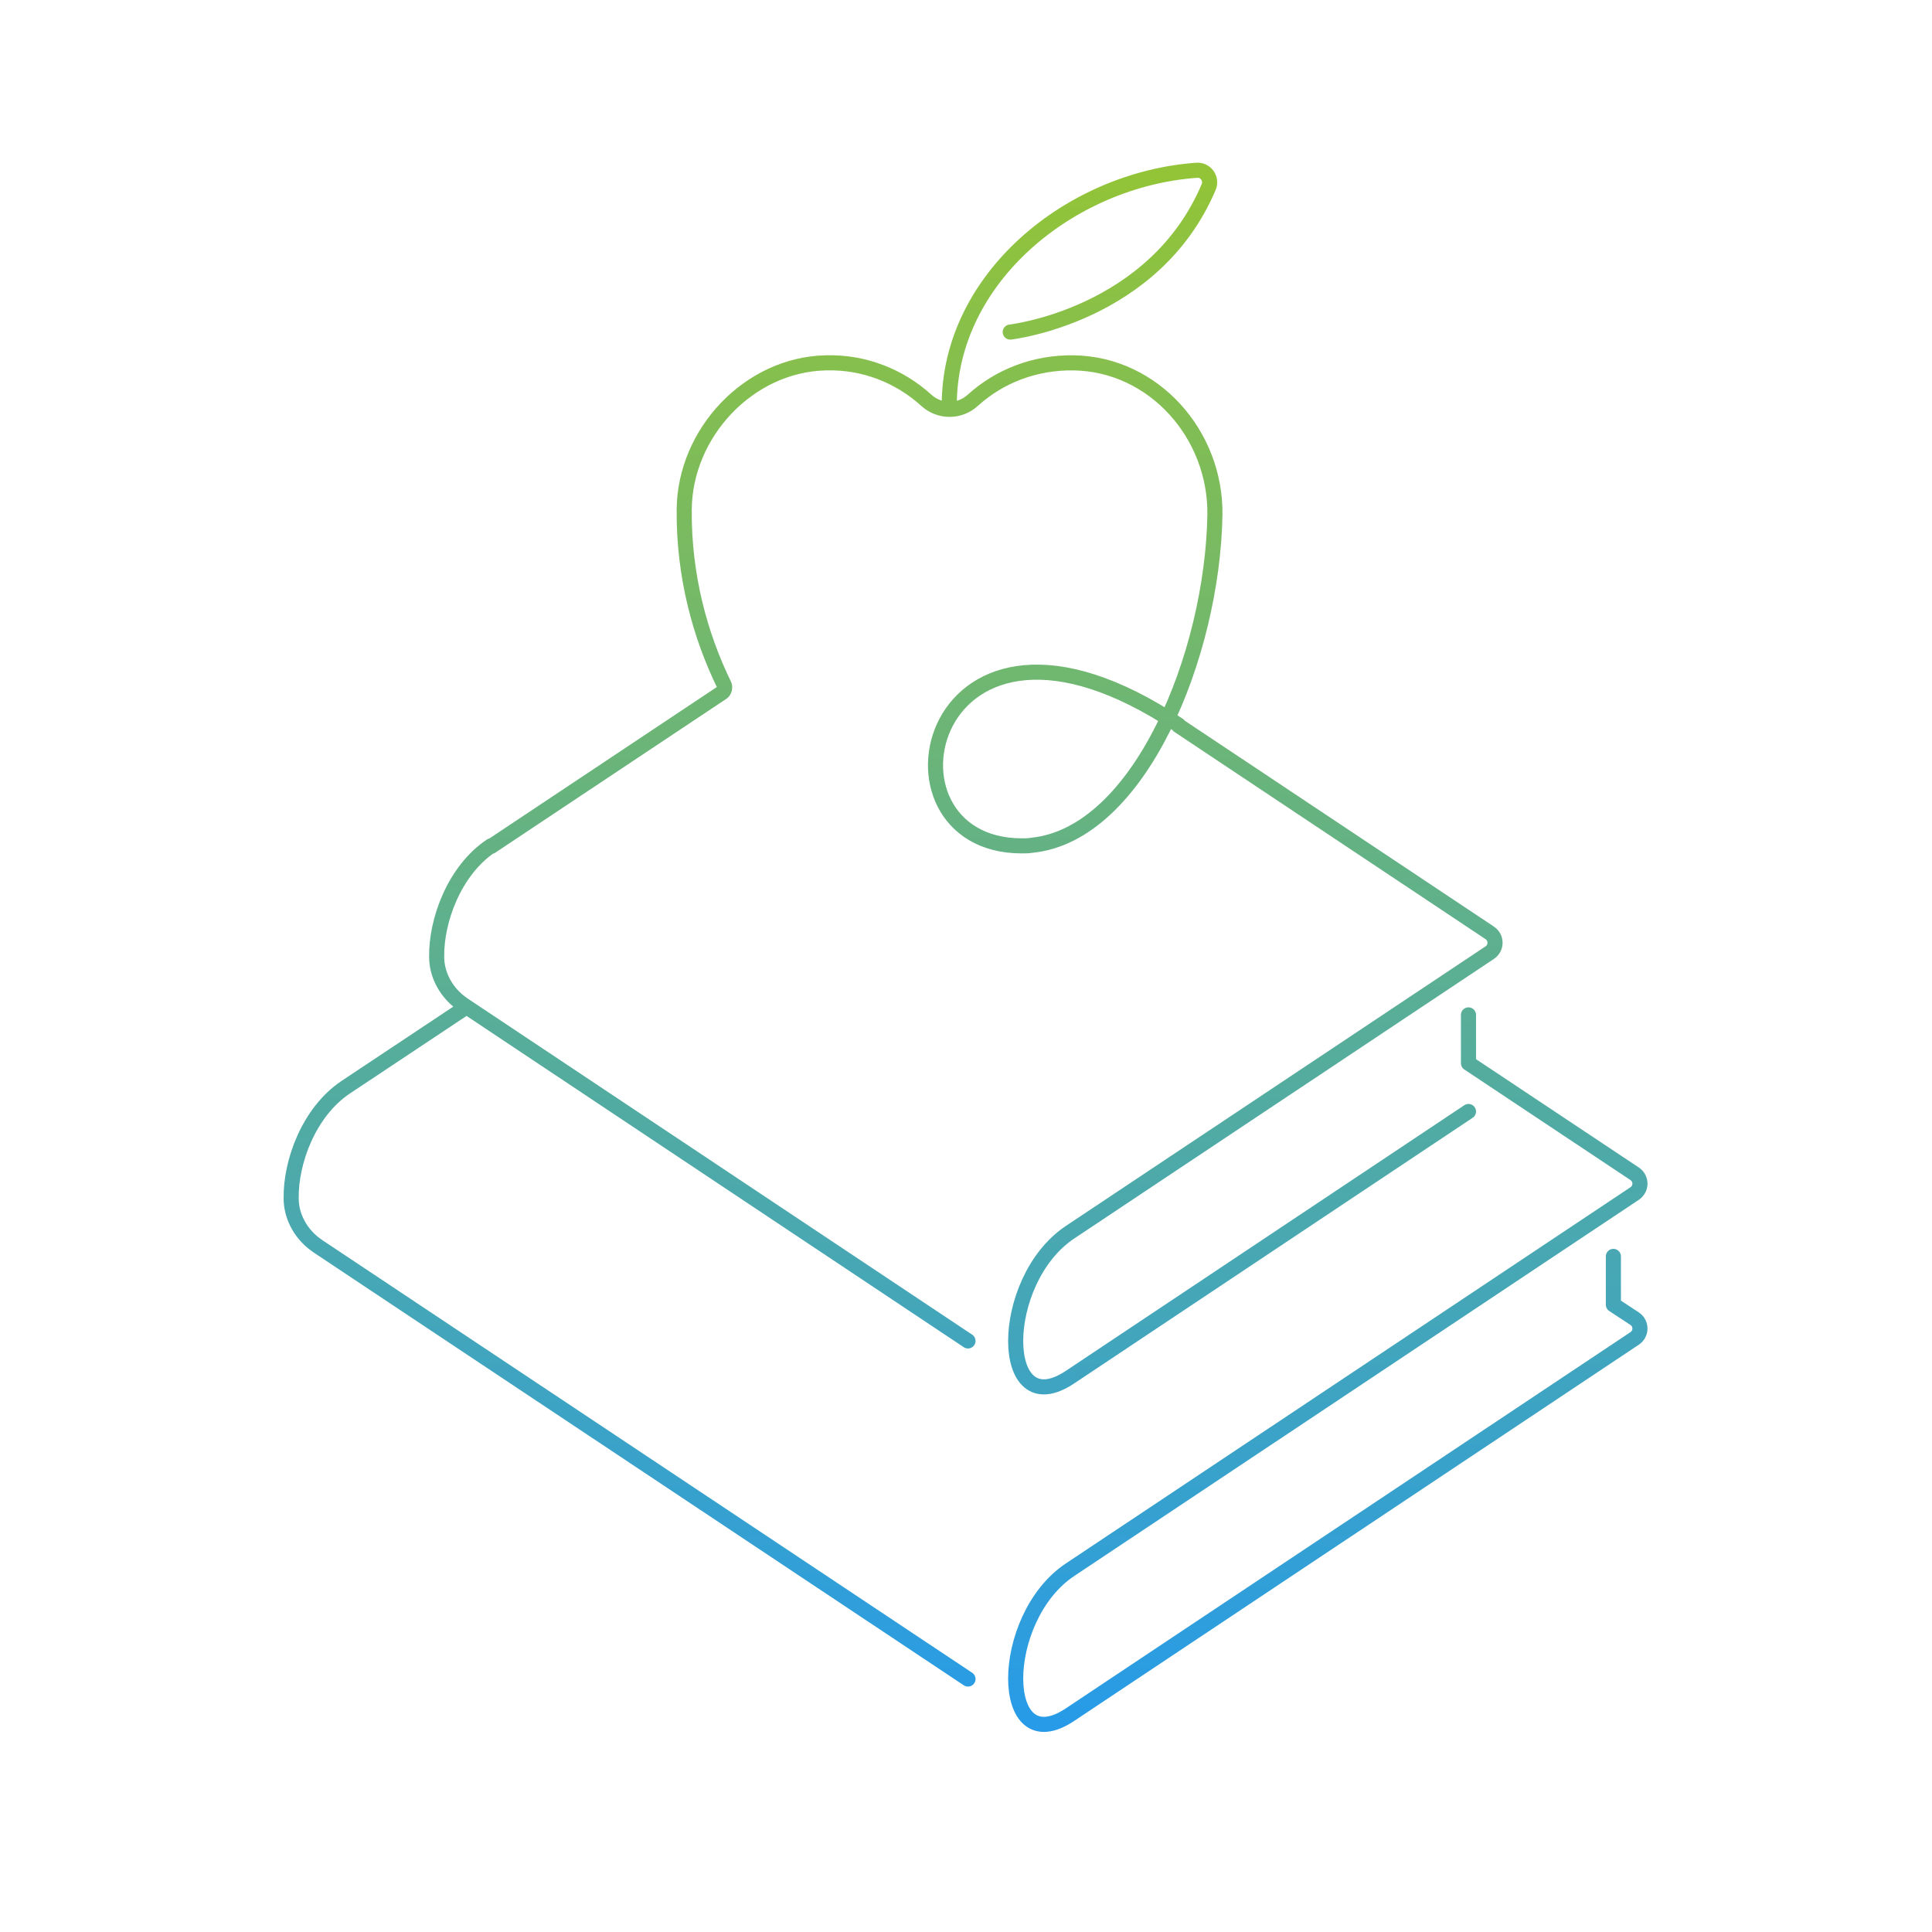 <svg width="320" height="320" viewBox="0 0 320 320" fill="none" xmlns="http://www.w3.org/2000/svg">
<path d="M77.227 166.8L57.227 180.1C51.127 184.2 48.127 192.5 48.227 198.5C48.227 201.3 49.627 204 51.827 205.8C52.127 206 52.327 206.2 52.627 206.4L160.327 278.1M267.227 208.1V216.1L270.727 218.4C271.927 219.2 271.927 220.9 270.727 221.7L177.227 284C165.227 292 165.227 268 177.227 260L270.727 197.7C271.927 196.9 271.927 195.2 270.727 194.4L243.227 176.1V168.1M160.327 222.1L76.727 166.4C76.427 166.2 76.227 166 75.927 165.8C73.727 164 72.327 161.3 72.327 158.5C72.227 152.5 75.227 144.2 81.327 140.1M243.227 184.1L177.227 228.1C165.227 236.1 165.227 212.1 177.227 204.1L246.727 157.8C247.927 157 247.927 155.3 246.727 154.5L195.227 120.2M195.227 120.1C153.227 92.1 143.227 140.1 169.227 140.1C169.827 140.1 170.327 140.1 170.927 140C188.727 138.2 200.827 108.5 201.227 85.3C201.427 72 191.127 60.3 177.827 60.1C171.427 60 165.527 62.3 161.127 66.3C158.927 68.3 155.627 68.3 153.427 66.3C149.027 62.3 143.127 59.9 136.727 60.1C124.027 60.4 113.427 71.7 113.327 84.4C113.227 95.5 116.027 105.4 119.927 113.4C120.127 113.8 120.027 114.4 119.627 114.7L81.327 140.2M157.227 67.1C157.227 46.1 177.227 29.7 198.227 28.2C199.727 28.1 200.727 29.6 200.227 30.9C191.227 52.3 167.327 55 167.327 55" stroke="url(#paint0_linear_3377_449)" stroke-width="2.5" stroke-miterlimit="10" stroke-linecap="round" stroke-linejoin="round"/>
<defs>
<linearGradient id="paint0_linear_3377_449" x1="159.926" y1="28.195" x2="159.926" y2="285.61" gradientUnits="userSpaceOnUse">
<stop stop-color="#93C437"/>
<stop offset="1" stop-color="#279BE8"/>
</linearGradient>
</defs>
</svg>
